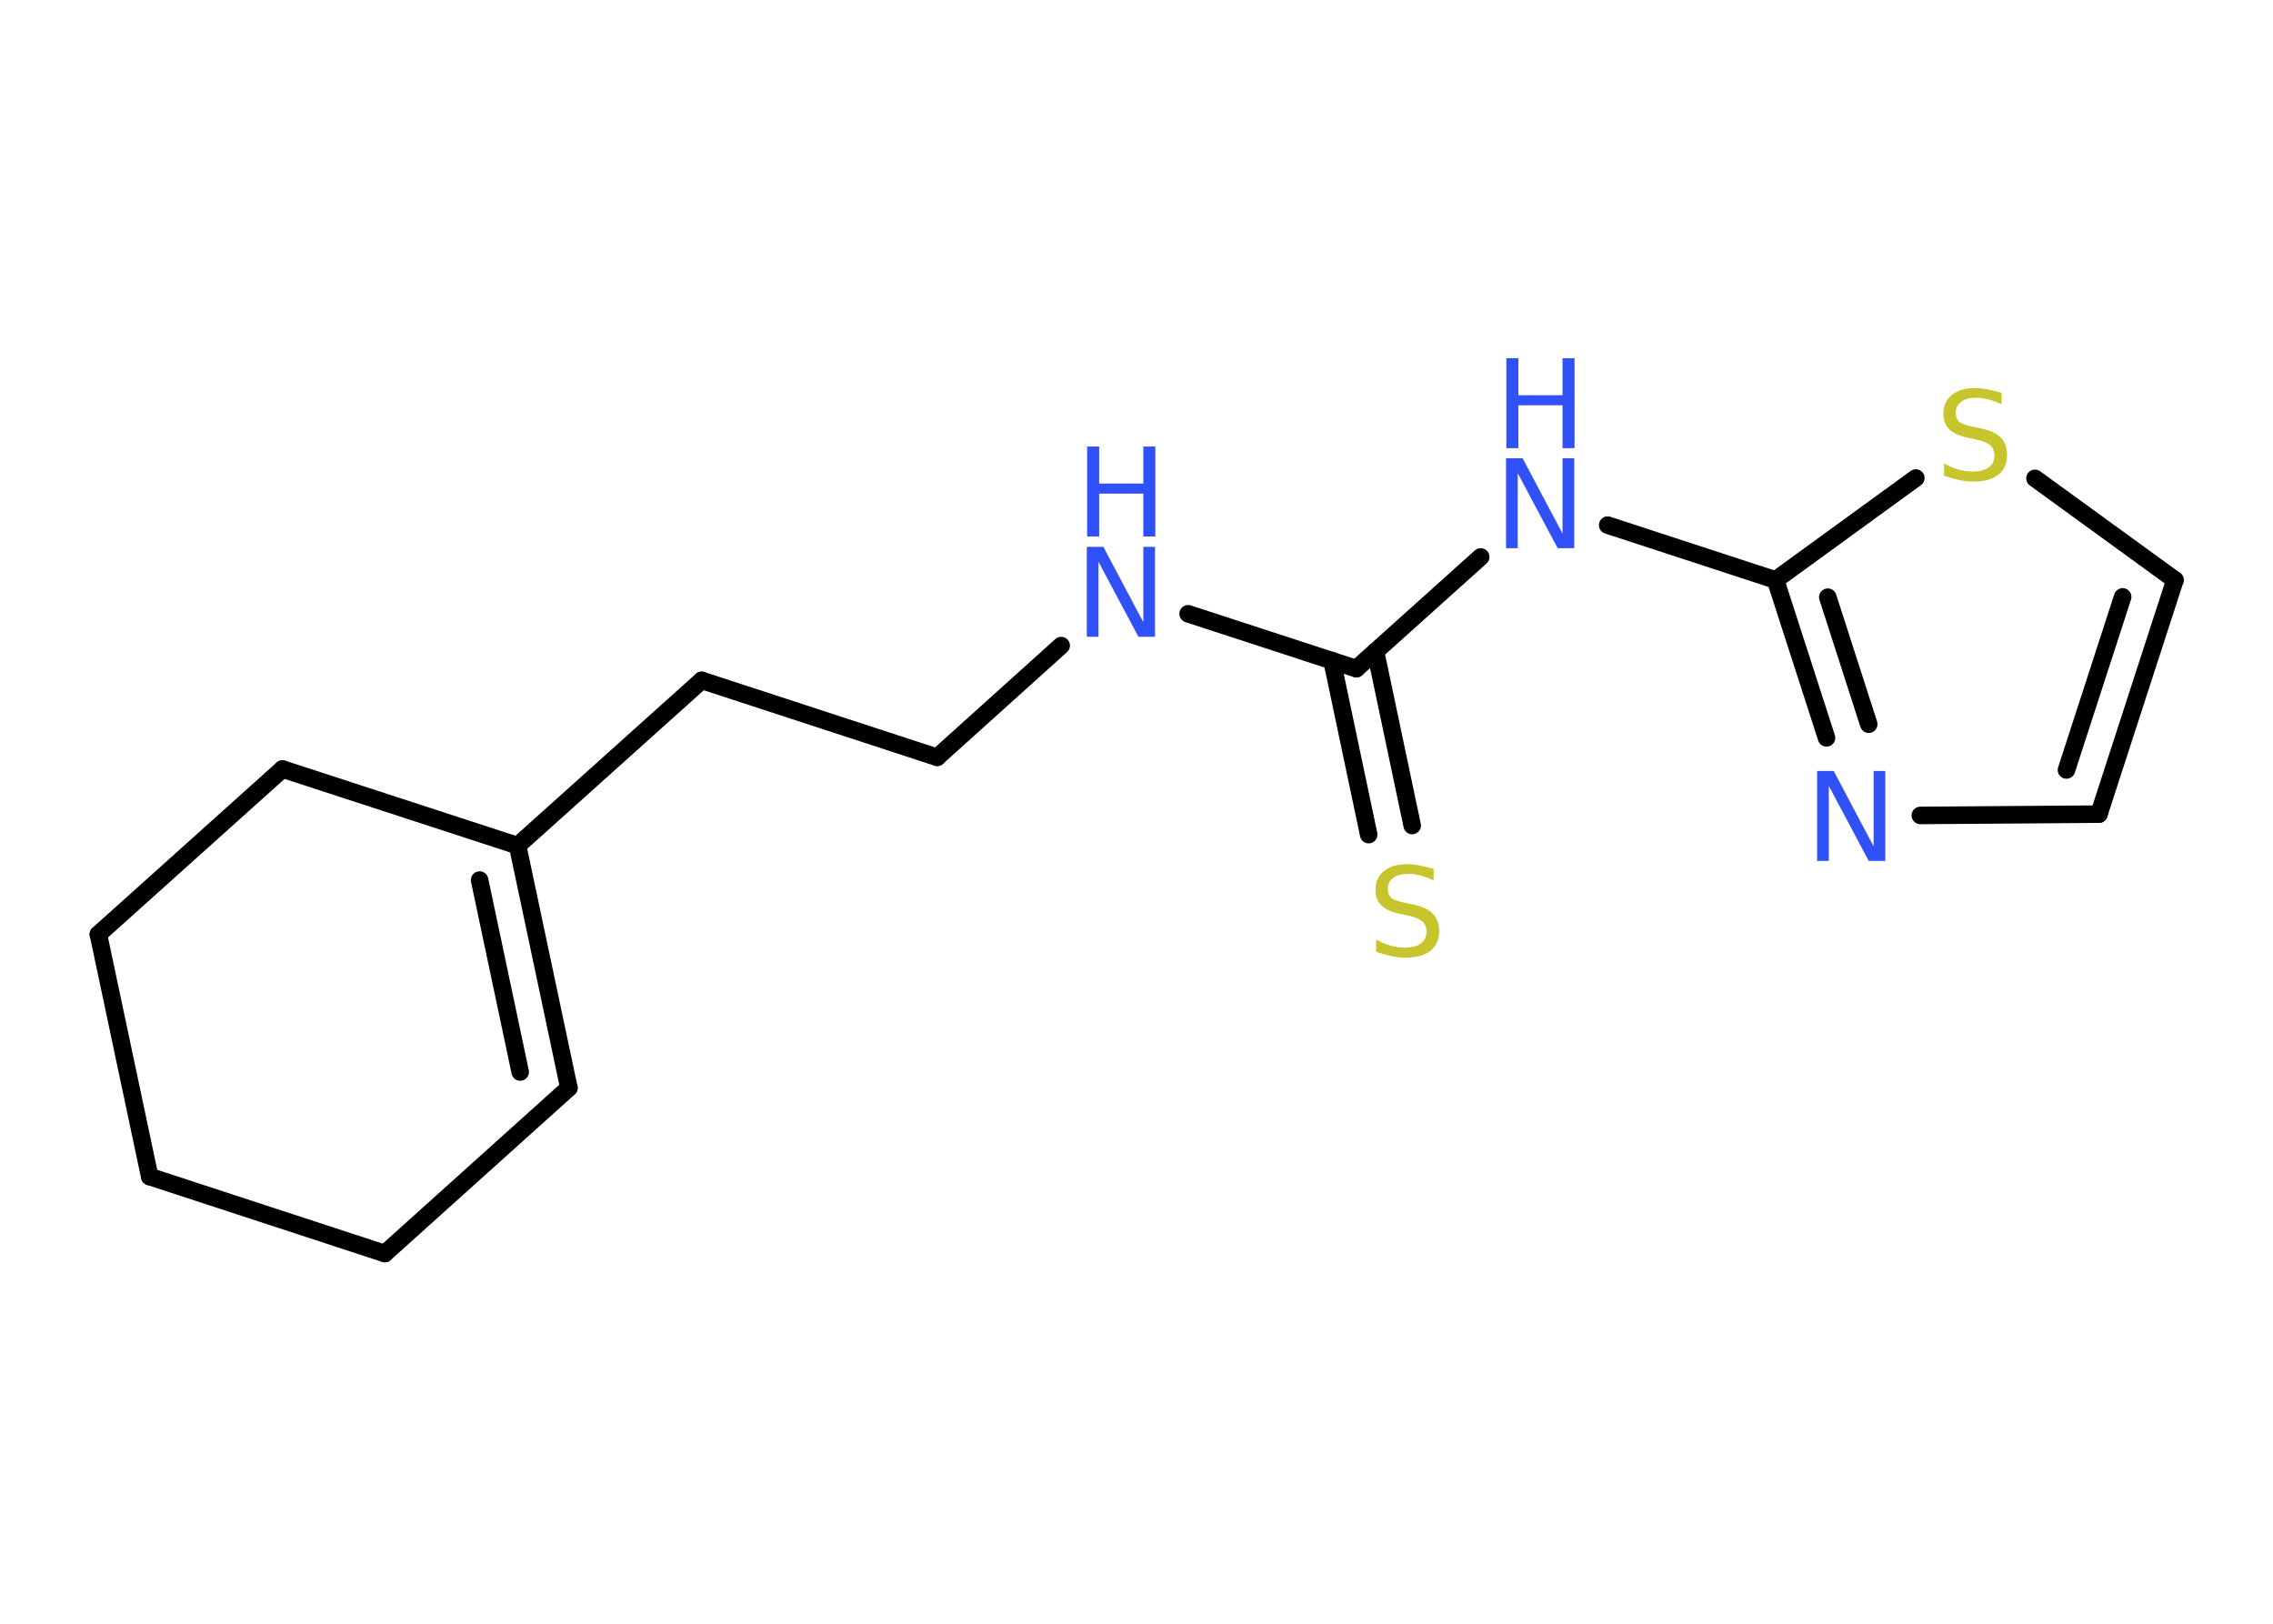 <?xml version='1.0' encoding='UTF-8'?>
<!DOCTYPE svg PUBLIC "-//W3C//DTD SVG 1.1//EN" "http://www.w3.org/Graphics/SVG/1.1/DTD/svg11.dtd">
<svg version='1.2' xmlns='http://www.w3.org/2000/svg' xmlns:xlink='http://www.w3.org/1999/xlink' width='70.0mm' height='50.0mm' viewBox='0 0 70.0 50.0'>
  <desc>Generated by the Chemistry Development Kit (http://github.com/cdk)</desc>
  <g stroke-linecap='round' stroke-linejoin='round' stroke='#000000' stroke-width='.54' fill='#3050F8'>
    <rect x='.0' y='.0' width='70.0' height='50.0' fill='#FFFFFF' stroke='none'/>
    <g id='mol1' class='mol'>
      <g id='mol1bnd1' class='bond'>
        <line x1='42.15' y1='25.7' x2='41.02' y2='20.34'/>
        <line x1='43.49' y1='25.42' x2='42.36' y2='20.06'/>
      </g>
      <line id='mol1bnd2' class='bond' x1='41.77' y1='20.59' x2='36.59' y2='18.9'/>
      <line id='mol1bnd3' class='bond' x1='32.68' y1='19.88' x2='28.86' y2='23.32'/>
      <line id='mol1bnd4' class='bond' x1='28.86' y1='23.32' x2='21.61' y2='20.95'/>
      <line id='mol1bnd5' class='bond' x1='21.61' y1='20.95' x2='15.94' y2='26.04'/>
      <g id='mol1bnd6' class='bond'>
        <line x1='17.52' y1='33.5' x2='15.94' y2='26.04'/>
        <line x1='16.02' y1='33.01' x2='14.77' y2='27.1'/>
      </g>
      <line id='mol1bnd7' class='bond' x1='17.52' y1='33.5' x2='11.85' y2='38.6'/>
      <line id='mol1bnd8' class='bond' x1='11.85' y1='38.6' x2='4.61' y2='36.23'/>
      <line id='mol1bnd9' class='bond' x1='4.61' y1='36.23' x2='3.03' y2='28.77'/>
      <line id='mol1bnd10' class='bond' x1='3.03' y1='28.77' x2='8.7' y2='23.68'/>
      <line id='mol1bnd11' class='bond' x1='15.94' y1='26.04' x2='8.7' y2='23.68'/>
      <line id='mol1bnd12' class='bond' x1='41.77' y1='20.59' x2='45.6' y2='17.15'/>
      <line id='mol1bnd13' class='bond' x1='49.51' y1='16.17' x2='54.68' y2='17.86'/>
      <g id='mol1bnd14' class='bond'>
        <line x1='54.68' y1='17.86' x2='56.25' y2='22.72'/>
        <line x1='56.29' y1='18.39' x2='57.55' y2='22.3'/>
      </g>
      <line id='mol1bnd15' class='bond' x1='59.14' y1='25.11' x2='64.64' y2='25.07'/>
      <g id='mol1bnd16' class='bond'>
        <line x1='64.64' y1='25.07' x2='66.98' y2='17.86'/>
        <line x1='63.64' y1='23.71' x2='65.37' y2='18.38'/>
      </g>
      <line id='mol1bnd17' class='bond' x1='66.98' y1='17.86' x2='62.67' y2='14.73'/>
      <line id='mol1bnd18' class='bond' x1='54.68' y1='17.86' x2='59.0' y2='14.72'/>
      <path id='mol1atm1' class='atom' d='M44.15 26.75v.36q-.21 -.1 -.4 -.15q-.19 -.05 -.37 -.05q-.31 .0 -.47 .12q-.17 .12 -.17 .34q.0 .18 .11 .28q.11 .09 .42 .15l.23 .05q.42 .08 .62 .28q.2 .2 .2 .54q.0 .4 -.27 .61q-.27 .21 -.79 .21q-.2 .0 -.42 -.05q-.22 -.05 -.46 -.13v-.38q.23 .13 .45 .19q.22 .06 .43 .06q.32 .0 .5 -.13q.17 -.13 .17 -.36q.0 -.21 -.13 -.32q-.13 -.11 -.41 -.17l-.23 -.05q-.42 -.08 -.61 -.26q-.19 -.18 -.19 -.49q.0 -.37 .26 -.58q.26 -.21 .71 -.21q.19 .0 .39 .04q.2 .04 .41 .1z' stroke='none' fill='#C6C62C'/>
      <g id='mol1atm3' class='atom'>
        <path d='M33.48 16.84h.5l1.23 2.32v-2.32h.36v2.77h-.51l-1.23 -2.31v2.31h-.36v-2.77z' stroke='none'/>
        <path d='M33.48 13.75h.37v1.14h1.36v-1.14h.37v2.77h-.37v-1.32h-1.36v1.32h-.37v-2.77z' stroke='none'/>
      </g>
      <g id='mol1atm12' class='atom'>
        <path d='M46.39 14.11h.5l1.23 2.32v-2.32h.36v2.77h-.51l-1.23 -2.31v2.31h-.36v-2.77z' stroke='none'/>
        <path d='M46.39 11.03h.37v1.14h1.36v-1.14h.37v2.77h-.37v-1.32h-1.36v1.32h-.37v-2.77z' stroke='none'/>
      </g>
      <path id='mol1atm14' class='atom' d='M55.97 23.74h.5l1.23 2.32v-2.32h.36v2.77h-.51l-1.23 -2.31v2.31h-.36v-2.77z' stroke='none'/>
      <path id='mol1atm17' class='atom' d='M61.64 12.09v.36q-.21 -.1 -.4 -.15q-.19 -.05 -.37 -.05q-.31 .0 -.47 .12q-.17 .12 -.17 .34q.0 .18 .11 .28q.11 .09 .42 .15l.23 .05q.42 .08 .62 .28q.2 .2 .2 .54q.0 .4 -.27 .61q-.27 .21 -.79 .21q-.2 .0 -.42 -.05q-.22 -.05 -.46 -.13v-.38q.23 .13 .45 .19q.22 .06 .43 .06q.32 .0 .5 -.13q.17 -.13 .17 -.36q.0 -.21 -.13 -.32q-.13 -.11 -.41 -.17l-.23 -.05q-.42 -.08 -.61 -.26q-.19 -.18 -.19 -.49q.0 -.37 .26 -.58q.26 -.21 .71 -.21q.19 .0 .39 .04q.2 .04 .41 .1z' stroke='none' fill='#C6C62C'/>
    </g>
  </g>
</svg>
